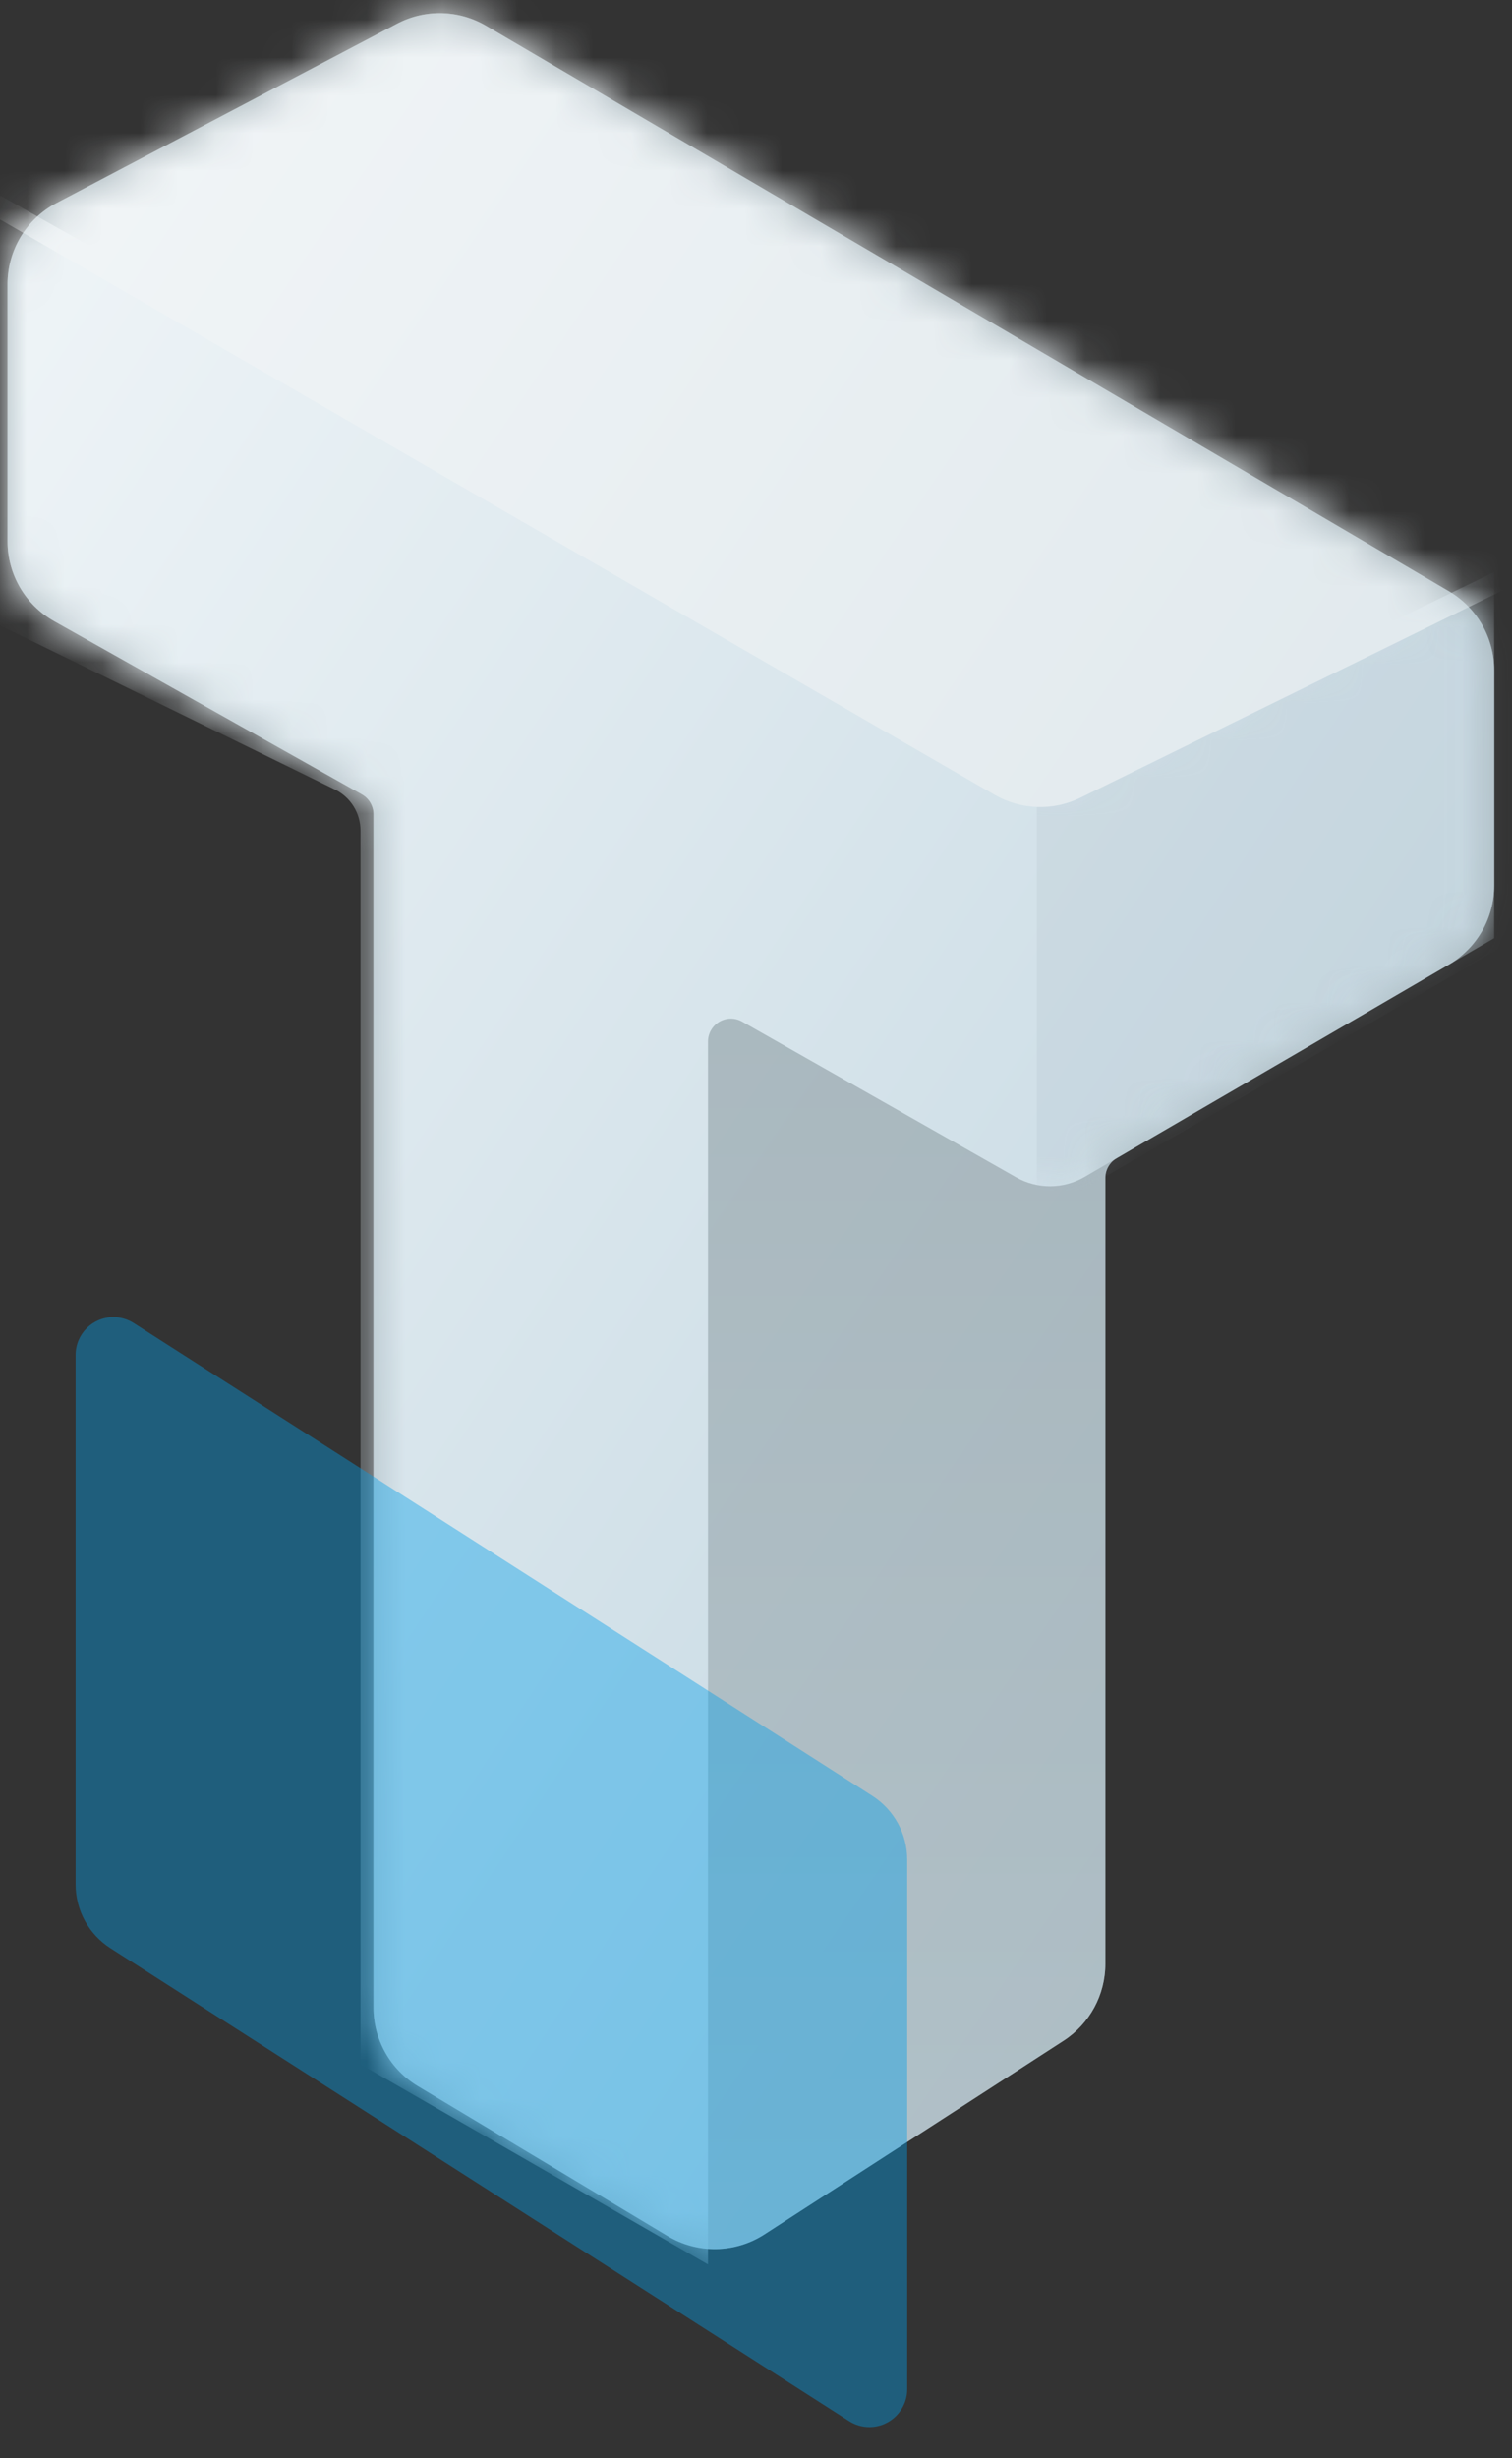 <?xml version="1.0" encoding="UTF-8"?>
<svg width="40px" height="65px" viewBox="0 0 40 65" version="1.1" xmlns="http://www.w3.org/2000/svg" xmlns:xlink="http://www.w3.org/1999/xlink">
    <rect x="0" y="0" width="40" height="65" fill="#333333" stroke="none"/>
    <!-- Generator: Sketch 63.1 (92452) - https://sketch.com -->
    <title>character spacing</title>
    <desc>Created with Sketch.</desc>
    <defs>
        <linearGradient x1="-15.743%" y1="-15.073%" x2="111.634%" y2="115.846%" id="linearGradient-1">
            <stop stop-color="#C4D1D6" offset="0%"></stop>
            <stop stop-color="#9BABB2" offset="100%"></stop>
        </linearGradient>
        <linearGradient x1="50%" y1="0%" x2="50%" y2="100%" id="linearGradient-2">
            <stop stop-color="#919EA4" offset="0%"></stop>
            <stop stop-color="#BCCDD5" offset="100%"></stop>
        </linearGradient>
        <path d="M0,7.512 L0,14.316 C-1.66928081e-15,15.19 0.472,15.996 1.234,16.425 L9.372,21.003 C9.563,21.11 9.681,21.312 9.681,21.53 L9.681,53.084 C9.681,53.934 10.127,54.721 10.856,55.159 L17.463,59.123 C18.255,59.598 19.248,59.581 20.023,59.08 L27.937,53.959 C28.626,53.513 29.042,52.748 29.042,51.927 L29.042,31.144 C29.042,30.929 29.156,30.73 29.343,30.622 L38.125,25.507 C38.87,25.073 39.328,24.277 39.328,23.415 L39.328,17.722 C39.328,16.863 38.873,16.069 38.133,15.635 L12.657,0.681 C11.935,0.258 11.045,0.237 10.305,0.627 L1.293,5.37 C0.498,5.788 -9.53170924e-16,6.613 0,7.512 Z" id="path-3"></path>
        <linearGradient x1="125.268%" y1="115.665%" x2="-29.816%" y2="-25.006%" id="linearGradient-5">
            <stop stop-color="#AEC9D7" offset="0%"></stop>
            <stop stop-color="#FFFFFF" offset="100%"></stop>
        </linearGradient>
        <path d="M39.933,10.045 L39.933,19.726 L29.097,26.038 C28.539,26.363 27.849,26.367 27.287,26.048 L20.039,21.932 C19.748,21.767 19.379,21.869 19.214,22.16 C19.162,22.251 19.135,22.354 19.135,22.458 L19.135,54.794 L19.135,54.794 L9.942,49.501 L9.942,16.882 C9.942,16.42 9.679,15.998 9.265,15.795 L8.59816454e-15,11.256 L8.59816454e-15,11.256 L0.253,4.29908227e-14 L27.367,15.272 C27.885,15.564 28.514,15.584 29.049,15.324" id="path-6"></path>
        <linearGradient x1="-77.761%" y1="27.082%" x2="175.309%" y2="123.291%" id="linearGradient-8">
            <stop stop-color="#FFFFFF" offset="0%"></stop>
            <stop stop-color="#D3DFE5" offset="100%"></stop>
        </linearGradient>
    </defs>
    <g id="shifter" stroke="none" stroke-width="1" fill="none" fill-rule="evenodd">
        <g id="Artboard" transform="translate(-196, -459)">
            <g id="character-spacing" transform="translate(186, 459)">
                <g id="logo-copy">
                    <rect id="container" x="0" y="0" width="60" height="60"></rect>
                    <g id="Group" transform="translate(10.2, 0)">
                        <mask id="mask-4" fill="white">
                            <use xlink:href="#path-3"></use>
                        </mask>
                        <g id="Mask">
                            <use fill="url(#linearGradient-1)" xlink:href="#path-3"></use>
                            <use fill-opacity="0.5" fill="url(#linearGradient-2)" xlink:href="#path-3"></use>
                        </g>
                        <g id="Group-2" mask="url(#mask-4)">
                            <g transform="translate(-0.605, 5.081)">
                                <mask id="mask-7" fill="white">
                                    <use xlink:href="#path-6"></use>
                                </mask>
                                <use id="Mask" stroke="none" fill="url(#linearGradient-5)" fill-rule="evenodd" xlink:href="#path-6"></use>
                                <polygon id="Rectangle" stroke="none" fill-opacity="0.2" fill="#ADBCC3" fill-rule="evenodd" mask="url(#mask-7)" points="27.832 15.491 40.538 10.045 40.538 19.726 29.309 26.224 29.042 26.382 27.832 26.382"></polygon>
                            </g>
                        </g>
                        <path d="M8.471,-4.235 L40.538,15.126 L28.386,21.091 C27.662,21.447 26.807,21.418 26.109,21.014 L-6.05,2.42 L-6.05,2.42 L8.471,-4.235 Z" id="Path" fill="url(#linearGradient-8)" mask="url(#mask-4)"></path>
                    </g>
                </g>
                <path d="M34,49.17 L34,63.173 C34,63.725 33.552,64.173 33,64.173 C32.809,64.173 32.622,64.118 32.461,64.015 L12.922,51.513 C12.348,51.146 12,50.511 12,49.829 L12,35.827 C12,35.275 12.448,34.827 13,34.827 C13.191,34.827 13.378,34.882 13.539,34.985 L33.078,47.485 C33.652,47.853 34,48.488 34,49.17 Z" id="Path" fill-opacity="0.4" fill="#009FE9"></path>
            </g>
        </g>
    </g>
</svg>